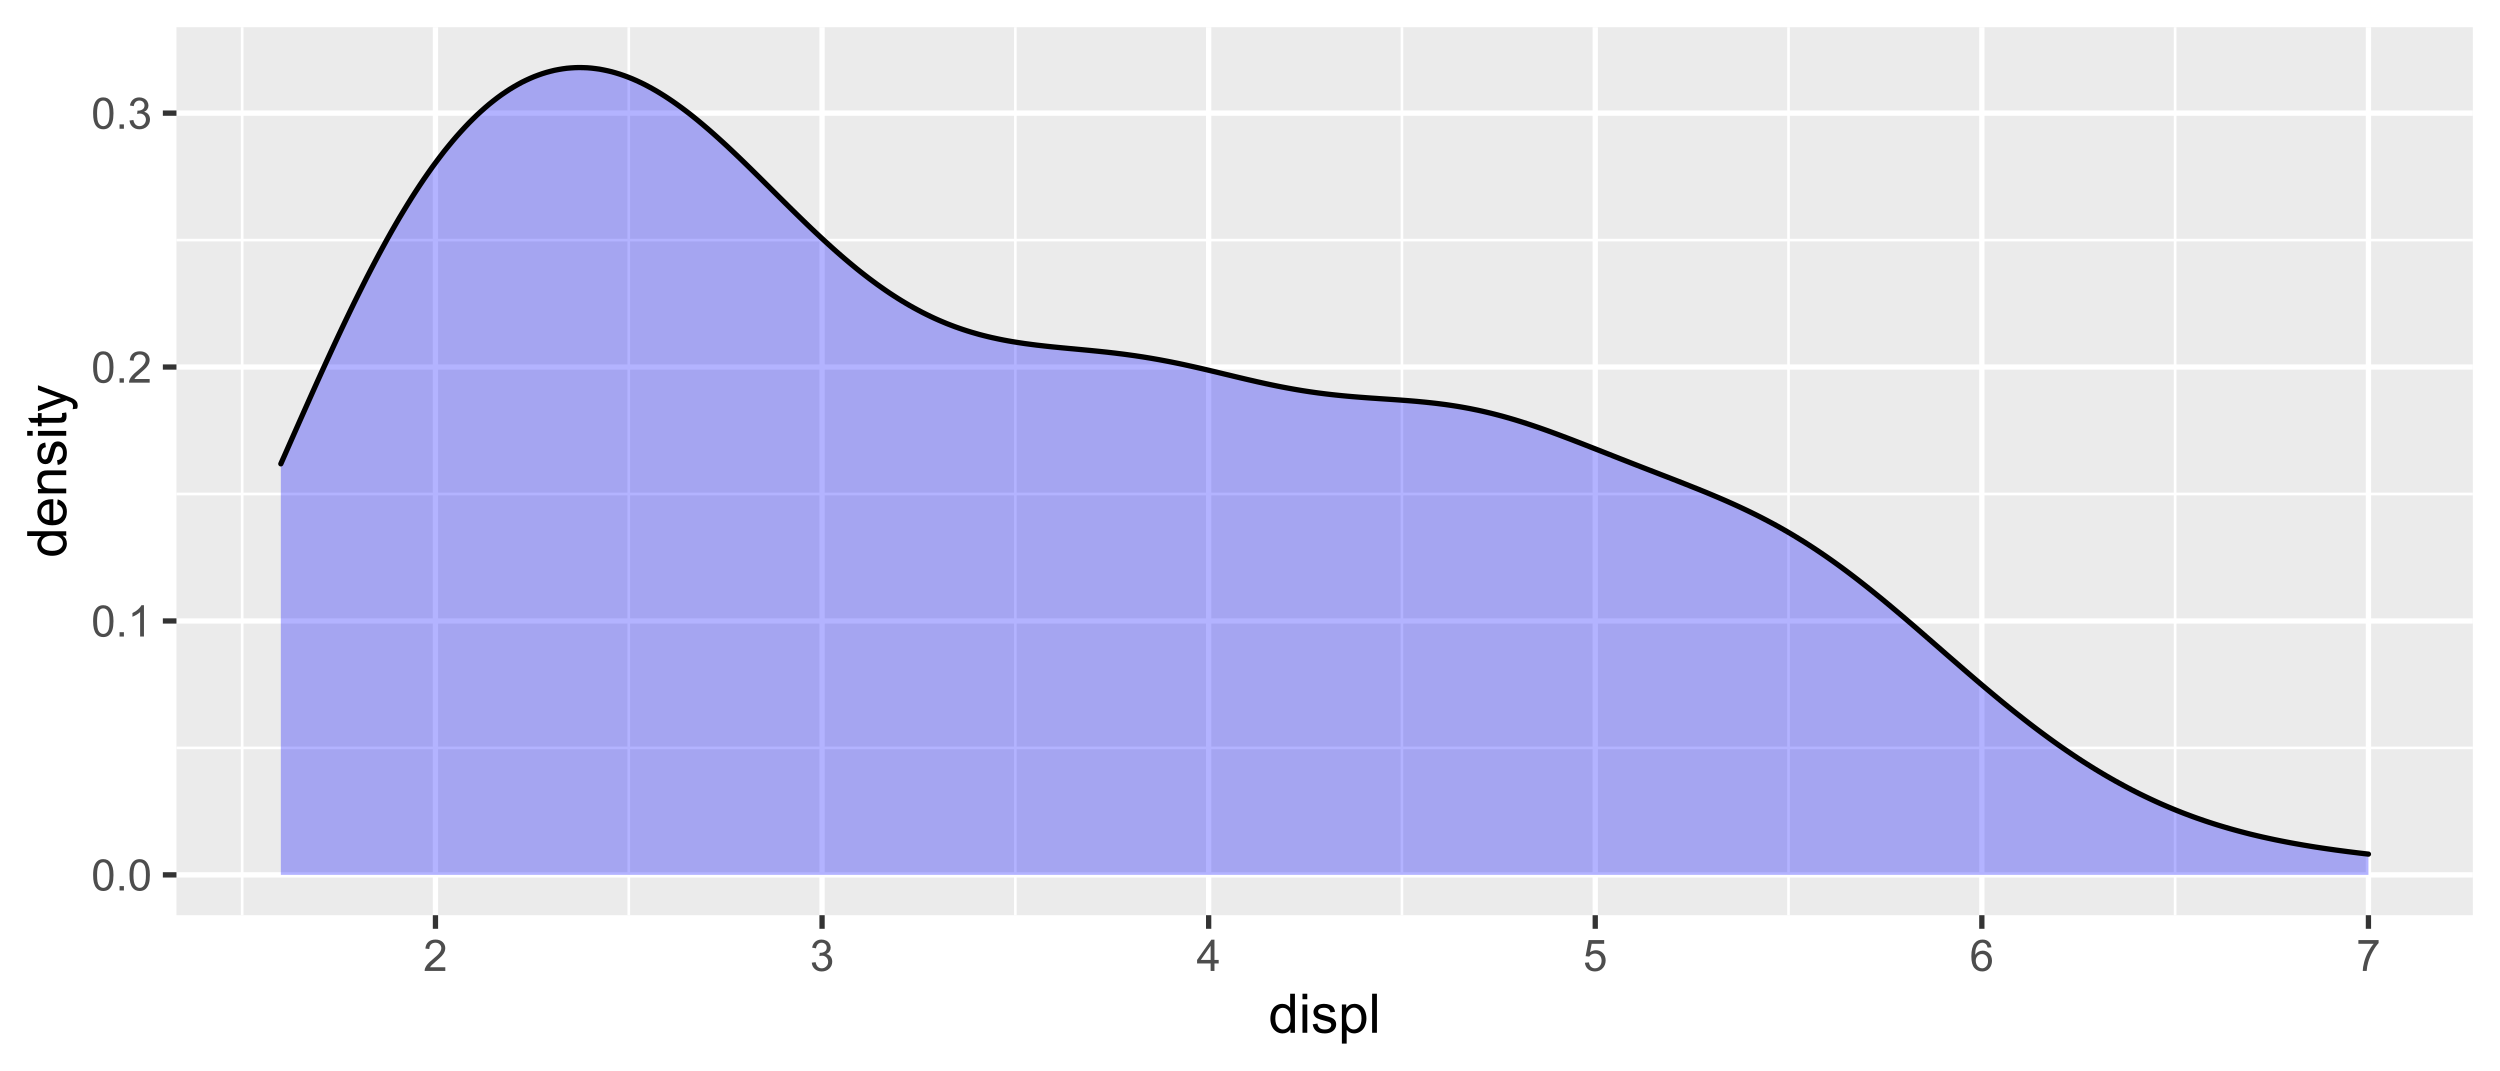 <?xml version="1.0" encoding="UTF-8"?>
<svg xmlns="http://www.w3.org/2000/svg" xmlns:xlink="http://www.w3.org/1999/xlink" width="504pt" height="216pt" viewBox="0 0 504 216" version="1.1">
<defs>
<g>
<symbol overflow="visible" id="glyph0-0">
<path style="stroke:none;" d="M 1.102 0 L 1.102 -5.5 L 5.5 -5.5 L 5.5 0 Z M 1.238 -0.137 L 5.363 -0.137 L 5.363 -5.363 L 1.238 -5.363 Z M 1.238 -0.137 "/>
</symbol>
<symbol overflow="visible" id="glyph0-1">
<path style="stroke:none;" d="M 0.367 -3.105 C 0.363 -3.848 0.438 -4.445 0.594 -4.902 C 0.742 -5.355 0.973 -5.707 1.277 -5.953 C 1.578 -6.199 1.957 -6.32 2.418 -6.324 C 2.754 -6.32 3.051 -6.254 3.309 -6.121 C 3.562 -5.984 3.773 -5.789 3.938 -5.531 C 4.102 -5.273 4.23 -4.961 4.328 -4.594 C 4.422 -4.227 4.469 -3.73 4.473 -3.105 C 4.469 -2.367 4.395 -1.77 4.242 -1.316 C 4.09 -0.859 3.863 -0.508 3.562 -0.262 C 3.258 -0.016 2.875 0.105 2.418 0.109 C 1.809 0.105 1.332 -0.109 0.988 -0.547 C 0.57 -1.066 0.363 -1.922 0.367 -3.105 Z M 1.16 -3.105 C 1.16 -2.07 1.281 -1.379 1.523 -1.039 C 1.766 -0.695 2.062 -0.527 2.418 -0.527 C 2.773 -0.527 3.074 -0.699 3.316 -1.043 C 3.559 -1.387 3.68 -2.074 3.68 -3.105 C 3.68 -4.145 3.559 -4.832 3.316 -5.172 C 3.074 -5.512 2.77 -5.684 2.41 -5.684 C 2.051 -5.684 1.77 -5.531 1.559 -5.234 C 1.293 -4.844 1.16 -4.137 1.16 -3.105 Z M 1.16 -3.105 "/>
</symbol>
<symbol overflow="visible" id="glyph0-2">
<path style="stroke:none;" d="M 0.801 0 L 0.801 -0.883 L 1.68 -0.883 L 1.68 0 Z M 0.801 0 "/>
</symbol>
<symbol overflow="visible" id="glyph0-3">
<path style="stroke:none;" d="M 3.277 0 L 2.504 0 L 2.504 -4.93 C 2.316 -4.75 2.074 -4.574 1.773 -4.395 C 1.469 -4.215 1.195 -4.082 0.957 -3.996 L 0.957 -4.742 C 1.387 -4.941 1.766 -5.188 2.09 -5.48 C 2.414 -5.77 2.645 -6.051 2.781 -6.324 L 3.277 -6.324 Z M 3.277 0 "/>
</symbol>
<symbol overflow="visible" id="glyph0-4">
<path style="stroke:none;" d="M 4.43 -0.742 L 4.43 0 L 0.266 0 C 0.258 -0.188 0.289 -0.367 0.355 -0.539 C 0.461 -0.82 0.629 -1.098 0.863 -1.375 C 1.094 -1.648 1.434 -1.965 1.879 -2.328 C 2.562 -2.887 3.023 -3.332 3.266 -3.664 C 3.5 -3.988 3.621 -4.301 3.625 -4.594 C 3.621 -4.898 3.512 -5.156 3.297 -5.367 C 3.074 -5.578 2.789 -5.684 2.441 -5.684 C 2.066 -5.684 1.77 -5.57 1.547 -5.348 C 1.32 -5.125 1.207 -4.816 1.207 -4.422 L 0.414 -4.504 C 0.465 -5.094 0.668 -5.543 1.027 -5.855 C 1.379 -6.164 1.855 -6.32 2.457 -6.324 C 3.059 -6.32 3.539 -6.152 3.891 -5.82 C 4.242 -5.484 4.418 -5.07 4.422 -4.578 C 4.418 -4.32 4.367 -4.074 4.266 -3.832 C 4.164 -3.59 3.992 -3.332 3.754 -3.062 C 3.512 -2.793 3.113 -2.426 2.562 -1.957 C 2.094 -1.566 1.797 -1.301 1.664 -1.16 C 1.531 -1.02 1.422 -0.879 1.34 -0.742 Z M 4.43 -0.742 "/>
</symbol>
<symbol overflow="visible" id="glyph0-5">
<path style="stroke:none;" d="M 0.371 -1.664 L 1.145 -1.766 C 1.23 -1.324 1.383 -1.008 1.598 -0.816 C 1.809 -0.621 2.066 -0.527 2.375 -0.527 C 2.734 -0.527 3.043 -0.652 3.297 -0.906 C 3.547 -1.156 3.672 -1.469 3.676 -1.844 C 3.672 -2.195 3.555 -2.488 3.324 -2.719 C 3.09 -2.949 2.797 -3.062 2.441 -3.066 C 2.293 -3.062 2.109 -3.035 1.895 -2.98 L 1.98 -3.66 C 2.031 -3.652 2.07 -3.648 2.105 -3.652 C 2.434 -3.648 2.73 -3.734 2.996 -3.91 C 3.254 -4.078 3.387 -4.344 3.391 -4.703 C 3.387 -4.984 3.289 -5.219 3.102 -5.406 C 2.906 -5.59 2.66 -5.684 2.359 -5.688 C 2.055 -5.684 1.805 -5.59 1.605 -5.402 C 1.402 -5.215 1.273 -4.93 1.219 -4.555 L 0.445 -4.691 C 0.539 -5.207 0.754 -5.609 1.09 -5.895 C 1.426 -6.18 1.844 -6.32 2.344 -6.324 C 2.688 -6.32 3.004 -6.246 3.293 -6.102 C 3.582 -5.953 3.801 -5.754 3.953 -5.5 C 4.105 -5.242 4.184 -4.973 4.184 -4.688 C 4.184 -4.414 4.109 -4.164 3.965 -3.945 C 3.816 -3.719 3.602 -3.543 3.316 -3.41 C 3.688 -3.324 3.977 -3.145 4.184 -2.875 C 4.391 -2.602 4.492 -2.262 4.496 -1.859 C 4.492 -1.305 4.293 -0.84 3.895 -0.461 C 3.492 -0.078 2.984 0.109 2.371 0.113 C 1.816 0.109 1.355 -0.051 0.992 -0.379 C 0.625 -0.707 0.418 -1.137 0.371 -1.664 Z M 0.371 -1.664 "/>
</symbol>
<symbol overflow="visible" id="glyph0-6">
<path style="stroke:none;" d="M 2.844 0 L 2.844 -1.508 L 0.113 -1.508 L 0.113 -2.219 L 2.988 -6.301 L 3.617 -6.301 L 3.617 -2.219 L 4.469 -2.219 L 4.469 -1.508 L 3.617 -1.508 L 3.617 0 Z M 2.844 -2.219 L 2.844 -5.059 L 0.871 -2.219 Z M 2.844 -2.219 "/>
</symbol>
<symbol overflow="visible" id="glyph0-7">
<path style="stroke:none;" d="M 0.367 -1.648 L 1.176 -1.719 C 1.234 -1.32 1.375 -1.023 1.594 -0.824 C 1.812 -0.625 2.078 -0.527 2.391 -0.527 C 2.762 -0.527 3.074 -0.668 3.336 -0.949 C 3.59 -1.23 3.719 -1.602 3.723 -2.066 C 3.719 -2.504 3.594 -2.852 3.348 -3.109 C 3.098 -3.363 2.773 -3.492 2.375 -3.492 C 2.125 -3.492 1.902 -3.434 1.703 -3.32 C 1.5 -3.207 1.344 -3.062 1.23 -2.883 L 0.504 -2.977 L 1.113 -6.215 L 4.246 -6.215 L 4.246 -5.473 L 1.73 -5.473 L 1.391 -3.781 C 1.766 -4.039 2.164 -4.172 2.582 -4.176 C 3.129 -4.172 3.594 -3.98 3.973 -3.605 C 4.352 -3.223 4.539 -2.734 4.543 -2.137 C 4.539 -1.562 4.375 -1.07 4.043 -0.656 C 3.637 -0.148 3.086 0.105 2.391 0.109 C 1.816 0.105 1.348 -0.051 0.984 -0.371 C 0.621 -0.691 0.414 -1.117 0.367 -1.648 Z M 0.367 -1.648 "/>
</symbol>
<symbol overflow="visible" id="glyph0-8">
<path style="stroke:none;" d="M 4.379 -4.758 L 3.609 -4.695 C 3.539 -4.996 3.441 -5.219 3.316 -5.359 C 3.105 -5.574 2.848 -5.684 2.543 -5.688 C 2.297 -5.684 2.078 -5.617 1.895 -5.484 C 1.648 -5.305 1.457 -5.043 1.32 -4.703 C 1.176 -4.363 1.105 -3.879 1.102 -3.25 C 1.285 -3.531 1.512 -3.742 1.781 -3.879 C 2.051 -4.016 2.332 -4.082 2.629 -4.086 C 3.141 -4.082 3.578 -3.895 3.945 -3.516 C 4.305 -3.137 4.488 -2.645 4.492 -2.047 C 4.488 -1.648 4.402 -1.281 4.234 -0.941 C 4.062 -0.602 3.828 -0.34 3.531 -0.16 C 3.23 0.02 2.895 0.105 2.52 0.109 C 1.871 0.105 1.344 -0.129 0.941 -0.602 C 0.531 -1.074 0.328 -1.855 0.332 -2.949 C 0.328 -4.16 0.551 -5.047 1.004 -5.602 C 1.395 -6.082 1.926 -6.32 2.59 -6.324 C 3.086 -6.32 3.492 -6.184 3.809 -5.906 C 4.125 -5.629 4.312 -5.246 4.379 -4.758 Z M 1.219 -2.039 C 1.219 -1.773 1.273 -1.516 1.387 -1.273 C 1.5 -1.027 1.66 -0.844 1.863 -0.719 C 2.066 -0.59 2.277 -0.527 2.504 -0.527 C 2.828 -0.527 3.109 -0.656 3.348 -0.922 C 3.578 -1.184 3.695 -1.543 3.699 -2 C 3.695 -2.43 3.582 -2.773 3.352 -3.027 C 3.117 -3.273 2.824 -3.398 2.477 -3.402 C 2.121 -3.398 1.824 -3.273 1.582 -3.027 C 1.34 -2.773 1.219 -2.445 1.219 -2.039 Z M 1.219 -2.039 "/>
</symbol>
<symbol overflow="visible" id="glyph0-9">
<path style="stroke:none;" d="M 0.418 -5.473 L 0.418 -6.219 L 4.496 -6.219 L 4.496 -5.617 C 4.09 -5.188 3.691 -4.621 3.301 -3.914 C 2.902 -3.203 2.602 -2.473 2.391 -1.73 C 2.234 -1.199 2.133 -0.625 2.094 0 L 1.297 0 C 1.305 -0.492 1.402 -1.09 1.59 -1.793 C 1.773 -2.496 2.043 -3.172 2.391 -3.824 C 2.738 -4.477 3.109 -5.027 3.504 -5.473 Z M 0.418 -5.473 "/>
</symbol>
<symbol overflow="visible" id="glyph1-0">
<path style="stroke:none;" d="M 1.375 0 L 1.375 -6.875 L 6.875 -6.875 L 6.875 0 Z M 1.547 -0.172 L 6.703 -0.172 L 6.703 -6.703 L 1.547 -6.703 Z M 1.547 -0.172 "/>
</symbol>
<symbol overflow="visible" id="glyph1-1">
<path style="stroke:none;" d="M 4.426 0 L 4.426 -0.719 C 4.059 -0.152 3.527 0.129 2.832 0.129 C 2.371 0.129 1.953 0.004 1.574 -0.246 C 1.191 -0.496 0.895 -0.844 0.688 -1.297 C 0.477 -1.742 0.375 -2.262 0.375 -2.848 C 0.375 -3.414 0.469 -3.93 0.66 -4.395 C 0.848 -4.859 1.133 -5.215 1.516 -5.461 C 1.895 -5.707 2.32 -5.828 2.789 -5.832 C 3.133 -5.828 3.438 -5.758 3.707 -5.613 C 3.973 -5.469 4.191 -5.277 4.359 -5.047 L 4.359 -7.875 L 5.324 -7.875 L 5.324 0 Z M 1.371 -2.848 C 1.371 -2.113 1.523 -1.566 1.832 -1.207 C 2.137 -0.844 2.5 -0.66 2.922 -0.664 C 3.34 -0.66 3.699 -0.836 3.996 -1.184 C 4.293 -1.527 4.441 -2.055 4.441 -2.766 C 4.441 -3.547 4.289 -4.117 3.988 -4.484 C 3.688 -4.844 3.316 -5.027 2.879 -5.031 C 2.445 -5.027 2.086 -4.852 1.801 -4.504 C 1.512 -4.152 1.371 -3.602 1.371 -2.848 Z M 1.371 -2.848 "/>
</symbol>
<symbol overflow="visible" id="glyph1-2">
<path style="stroke:none;" d="M 0.73 -6.762 L 0.73 -7.875 L 1.695 -7.875 L 1.695 -6.762 Z M 0.73 0 L 0.73 -5.703 L 1.695 -5.703 L 1.695 0 Z M 0.73 0 "/>
</symbol>
<symbol overflow="visible" id="glyph1-3">
<path style="stroke:none;" d="M 0.34 -1.703 L 1.293 -1.852 C 1.344 -1.469 1.492 -1.172 1.742 -0.969 C 1.984 -0.762 2.328 -0.66 2.773 -0.664 C 3.211 -0.66 3.539 -0.75 3.758 -0.934 C 3.969 -1.113 4.078 -1.328 4.082 -1.574 C 4.078 -1.789 3.984 -1.961 3.797 -2.09 C 3.664 -2.172 3.332 -2.281 2.809 -2.418 C 2.098 -2.594 1.605 -2.75 1.332 -2.883 C 1.055 -3.012 0.848 -3.191 0.711 -3.422 C 0.566 -3.652 0.496 -3.906 0.5 -4.188 C 0.496 -4.441 0.555 -4.676 0.672 -4.895 C 0.785 -5.105 0.945 -5.289 1.148 -5.438 C 1.297 -5.547 1.5 -5.637 1.762 -5.715 C 2.02 -5.789 2.301 -5.828 2.602 -5.832 C 3.047 -5.828 3.438 -5.766 3.777 -5.637 C 4.113 -5.508 4.363 -5.332 4.527 -5.113 C 4.688 -4.891 4.797 -4.598 4.859 -4.234 L 3.914 -4.102 C 3.871 -4.395 3.746 -4.621 3.543 -4.789 C 3.336 -4.953 3.043 -5.039 2.668 -5.039 C 2.223 -5.039 1.906 -4.965 1.719 -4.816 C 1.523 -4.668 1.43 -4.496 1.434 -4.301 C 1.43 -4.176 1.469 -4.062 1.551 -3.965 C 1.629 -3.859 1.754 -3.773 1.922 -3.707 C 2.016 -3.668 2.301 -3.586 2.777 -3.461 C 3.461 -3.273 3.938 -3.121 4.207 -3.008 C 4.477 -2.891 4.688 -2.723 4.844 -2.504 C 4.996 -2.277 5.074 -2.004 5.074 -1.676 C 5.074 -1.352 4.98 -1.047 4.793 -0.766 C 4.605 -0.48 4.332 -0.262 3.98 -0.105 C 3.621 0.051 3.223 0.129 2.777 0.129 C 2.035 0.129 1.469 -0.023 1.082 -0.332 C 0.691 -0.641 0.445 -1.098 0.34 -1.703 Z M 0.34 -1.703 "/>
</symbol>
<symbol overflow="visible" id="glyph1-4">
<path style="stroke:none;" d="M 0.727 2.188 L 0.727 -5.703 L 1.605 -5.703 L 1.605 -4.961 C 1.812 -5.25 2.047 -5.469 2.309 -5.613 C 2.57 -5.758 2.887 -5.828 3.262 -5.832 C 3.746 -5.828 4.176 -5.703 4.551 -5.457 C 4.922 -5.203 5.203 -4.852 5.391 -4.395 C 5.578 -3.938 5.672 -3.438 5.676 -2.895 C 5.672 -2.309 5.566 -1.781 5.359 -1.316 C 5.148 -0.848 4.844 -0.488 4.449 -0.242 C 4.047 0.008 3.629 0.129 3.191 0.129 C 2.867 0.129 2.578 0.062 2.32 -0.074 C 2.062 -0.211 1.852 -0.383 1.691 -0.59 L 1.691 2.188 Z M 1.602 -2.82 C 1.598 -2.082 1.746 -1.539 2.047 -1.191 C 2.34 -0.836 2.699 -0.66 3.125 -0.664 C 3.551 -0.66 3.918 -0.844 4.227 -1.211 C 4.531 -1.574 4.688 -2.137 4.688 -2.898 C 4.688 -3.625 4.535 -4.168 4.238 -4.531 C 3.938 -4.891 3.582 -5.074 3.168 -5.074 C 2.754 -5.074 2.391 -4.879 2.074 -4.496 C 1.758 -4.109 1.598 -3.551 1.602 -2.82 Z M 1.602 -2.82 "/>
</symbol>
<symbol overflow="visible" id="glyph1-5">
<path style="stroke:none;" d="M 0.703 0 L 0.703 -7.875 L 1.672 -7.875 L 1.672 0 Z M 0.703 0 "/>
</symbol>
<symbol overflow="visible" id="glyph2-0">
<path style="stroke:none;" d="M 0 -1.375 L -6.875 -1.375 L -6.875 -6.875 L 0 -6.875 Z M -0.172 -1.547 L -0.172 -6.703 L -6.703 -6.703 L -6.703 -1.547 Z M -0.172 -1.547 "/>
</symbol>
<symbol overflow="visible" id="glyph2-1">
<path style="stroke:none;" d="M 0 -4.426 L -0.719 -4.426 C -0.152 -4.059 0.129 -3.527 0.129 -2.832 C 0.129 -2.371 0.004 -1.953 -0.246 -1.574 C -0.496 -1.191 -0.844 -0.895 -1.297 -0.688 C -1.742 -0.477 -2.262 -0.375 -2.848 -0.375 C -3.414 -0.375 -3.93 -0.469 -4.395 -0.66 C -4.859 -0.848 -5.215 -1.133 -5.461 -1.516 C -5.707 -1.895 -5.828 -2.32 -5.832 -2.789 C -5.828 -3.133 -5.758 -3.438 -5.613 -3.707 C -5.469 -3.973 -5.277 -4.191 -5.047 -4.359 L -7.875 -4.363 L -7.875 -5.324 L 0 -5.324 Z M -2.848 -1.371 C -2.113 -1.371 -1.566 -1.523 -1.207 -1.832 C -0.844 -2.137 -0.66 -2.5 -0.664 -2.922 C -0.66 -3.34 -0.836 -3.699 -1.184 -3.996 C -1.527 -4.293 -2.055 -4.441 -2.766 -4.441 C -3.547 -4.441 -4.117 -4.289 -4.484 -3.988 C -4.844 -3.688 -5.027 -3.316 -5.031 -2.879 C -5.027 -2.445 -4.852 -2.086 -4.504 -1.801 C -4.152 -1.512 -3.602 -1.371 -2.848 -1.371 Z M -2.848 -1.371 "/>
</symbol>
<symbol overflow="visible" id="glyph2-2">
<path style="stroke:none;" d="M -1.836 -4.629 L -1.715 -5.629 C -1.125 -5.469 -0.672 -5.176 -0.352 -4.75 C -0.031 -4.324 0.129 -3.781 0.129 -3.121 C 0.129 -2.281 -0.125 -1.617 -0.641 -1.133 C -1.152 -0.641 -1.875 -0.398 -2.805 -0.402 C -3.762 -0.398 -4.504 -0.645 -5.035 -1.145 C -5.562 -1.637 -5.828 -2.277 -5.832 -3.066 C -5.828 -3.824 -5.57 -4.449 -5.051 -4.934 C -4.531 -5.418 -3.801 -5.66 -2.863 -5.66 C -2.805 -5.66 -2.719 -5.656 -2.605 -5.656 L -2.605 -1.402 C -1.977 -1.434 -1.496 -1.613 -1.164 -1.934 C -0.828 -2.25 -0.66 -2.645 -0.664 -3.125 C -0.66 -3.477 -0.754 -3.781 -0.941 -4.031 C -1.125 -4.281 -1.422 -4.48 -1.836 -4.629 Z M -3.398 -1.457 L -3.398 -4.641 C -3.879 -4.598 -4.238 -4.473 -4.48 -4.273 C -4.852 -3.961 -5.039 -3.562 -5.039 -3.078 C -5.039 -2.629 -4.891 -2.258 -4.594 -1.957 C -4.297 -1.652 -3.898 -1.484 -3.398 -1.457 Z M -3.398 -1.457 "/>
</symbol>
<symbol overflow="visible" id="glyph2-3">
<path style="stroke:none;" d="M 0 -0.727 L -5.703 -0.727 L -5.703 -1.594 L -4.895 -1.594 C -5.516 -2.012 -5.828 -2.617 -5.832 -3.41 C -5.828 -3.754 -5.766 -4.066 -5.645 -4.355 C -5.52 -4.641 -5.359 -4.859 -5.16 -5.004 C -4.957 -5.145 -4.719 -5.242 -4.445 -5.305 C -4.266 -5.336 -3.953 -5.355 -3.508 -5.359 L 0 -5.359 L 0 -4.395 L -3.469 -4.395 C -3.863 -4.395 -4.156 -4.355 -4.352 -4.281 C -4.543 -4.203 -4.699 -4.07 -4.82 -3.879 C -4.934 -3.688 -4.992 -3.461 -4.996 -3.207 C -4.992 -2.793 -4.859 -2.438 -4.602 -2.141 C -4.336 -1.836 -3.844 -1.688 -3.117 -1.691 L 0 -1.691 Z M 0 -0.727 "/>
</symbol>
<symbol overflow="visible" id="glyph2-4">
<path style="stroke:none;" d="M -1.703 -0.34 L -1.852 -1.293 C -1.469 -1.344 -1.172 -1.492 -0.969 -1.742 C -0.762 -1.984 -0.66 -2.328 -0.664 -2.773 C -0.66 -3.211 -0.75 -3.539 -0.934 -3.758 C -1.113 -3.969 -1.328 -4.078 -1.574 -4.082 C -1.789 -4.078 -1.961 -3.984 -2.09 -3.797 C -2.172 -3.664 -2.281 -3.332 -2.418 -2.809 C -2.594 -2.098 -2.75 -1.609 -2.883 -1.336 C -3.012 -1.062 -3.191 -0.852 -3.422 -0.711 C -3.652 -0.566 -3.906 -0.496 -4.188 -0.5 C -4.441 -0.496 -4.676 -0.555 -4.895 -0.672 C -5.105 -0.785 -5.289 -0.945 -5.438 -1.148 C -5.547 -1.297 -5.637 -1.5 -5.715 -1.762 C -5.789 -2.02 -5.828 -2.301 -5.832 -2.602 C -5.828 -3.047 -5.766 -3.438 -5.637 -3.777 C -5.508 -4.113 -5.332 -4.363 -5.113 -4.527 C -4.891 -4.688 -4.598 -4.797 -4.234 -4.859 L -4.102 -3.914 C -4.395 -3.871 -4.621 -3.746 -4.789 -3.543 C -4.953 -3.336 -5.039 -3.043 -5.039 -2.668 C -5.039 -2.223 -4.965 -1.906 -4.816 -1.719 C -4.668 -1.523 -4.496 -1.43 -4.301 -1.434 C -4.176 -1.43 -4.062 -1.469 -3.965 -1.551 C -3.859 -1.629 -3.773 -1.754 -3.707 -1.922 C -3.668 -2.016 -3.586 -2.301 -3.461 -2.777 C -3.273 -3.461 -3.121 -3.938 -3.008 -4.207 C -2.891 -4.477 -2.723 -4.688 -2.5 -4.844 C -2.277 -4.996 -2.004 -5.074 -1.676 -5.074 C -1.352 -5.074 -1.047 -4.98 -0.766 -4.793 C -0.48 -4.605 -0.262 -4.332 -0.105 -3.98 C 0.051 -3.621 0.129 -3.223 0.129 -2.777 C 0.129 -2.035 -0.023 -1.469 -0.332 -1.082 C -0.641 -0.691 -1.098 -0.445 -1.703 -0.34 Z M -1.703 -0.34 "/>
</symbol>
<symbol overflow="visible" id="glyph2-5">
<path style="stroke:none;" d="M -6.762 -0.73 L -7.875 -0.73 L -7.875 -1.699 L -6.762 -1.699 Z M 0 -0.73 L -5.703 -0.73 L -5.703 -1.699 L 0 -1.695 Z M 0 -0.73 "/>
</symbol>
<symbol overflow="visible" id="glyph2-6">
<path style="stroke:none;" d="M -0.863 -2.836 L -0.012 -2.977 C 0.043 -2.703 0.07 -2.457 0.074 -2.246 C 0.07 -1.891 0.02 -1.621 -0.09 -1.43 C -0.199 -1.234 -0.348 -1.098 -0.527 -1.02 C -0.707 -0.941 -1.086 -0.902 -1.672 -0.902 L -4.953 -0.902 L -4.953 -0.195 L -5.703 -0.195 L -5.703 -0.902 L -7.117 -0.902 L -7.695 -1.863 L -5.703 -1.863 L -5.703 -2.836 L -4.953 -2.836 L -4.953 -1.863 L -1.617 -1.863 C -1.34 -1.863 -1.16 -1.879 -1.082 -1.914 C -1 -1.945 -0.938 -2 -0.895 -2.078 C -0.848 -2.152 -0.824 -2.262 -0.828 -2.41 C -0.824 -2.516 -0.836 -2.66 -0.863 -2.836 Z M -0.863 -2.836 "/>
</symbol>
<symbol overflow="visible" id="glyph2-7">
<path style="stroke:none;" d="M 2.195 -0.684 L 1.289 -0.574 C 1.344 -0.785 1.371 -0.969 1.375 -1.129 C 1.371 -1.34 1.336 -1.512 1.266 -1.641 C 1.195 -1.77 1.094 -1.875 0.969 -1.961 C 0.867 -2.02 0.629 -2.117 0.246 -2.258 C 0.191 -2.27 0.113 -2.301 0.012 -2.344 L -5.703 -0.176 L -5.703 -1.219 L -2.402 -2.406 C -1.98 -2.559 -1.539 -2.695 -1.078 -2.82 C -1.523 -2.926 -1.957 -3.059 -2.379 -3.219 L -5.703 -4.438 L -5.703 -5.402 L 0.098 -3.234 C 0.719 -3 1.148 -2.816 1.391 -2.691 C 1.707 -2.516 1.941 -2.32 2.094 -2.098 C 2.238 -1.875 2.312 -1.609 2.316 -1.305 C 2.312 -1.117 2.273 -0.91 2.195 -0.684 Z M 2.195 -0.684 "/>
</symbol>
</g>
<clipPath id="clip1">
  <path d="M 35.574 5.48 L 498.523 5.48 L 498.523 184.512 L 35.574 184.512 Z M 35.574 5.48 "/>
</clipPath>
<clipPath id="clip2">
  <path d="M 35.574 150 L 498.523 150 L 498.523 152 L 35.574 152 Z M 35.574 150 "/>
</clipPath>
<clipPath id="clip3">
  <path d="M 35.574 99 L 498.523 99 L 498.523 100 L 35.574 100 Z M 35.574 99 "/>
</clipPath>
<clipPath id="clip4">
  <path d="M 35.574 48 L 498.523 48 L 498.523 49 L 35.574 49 Z M 35.574 48 "/>
</clipPath>
<clipPath id="clip5">
  <path d="M 48 5.48 L 50 5.48 L 50 184.512 L 48 184.512 Z M 48 5.48 "/>
</clipPath>
<clipPath id="clip6">
  <path d="M 126 5.48 L 128 5.48 L 128 184.512 L 126 184.512 Z M 126 5.48 "/>
</clipPath>
<clipPath id="clip7">
  <path d="M 204 5.48 L 205 5.48 L 205 184.512 L 204 184.512 Z M 204 5.48 "/>
</clipPath>
<clipPath id="clip8">
  <path d="M 282 5.48 L 283 5.48 L 283 184.512 L 282 184.512 Z M 282 5.48 "/>
</clipPath>
<clipPath id="clip9">
  <path d="M 360 5.48 L 361 5.48 L 361 184.512 L 360 184.512 Z M 360 5.48 "/>
</clipPath>
<clipPath id="clip10">
  <path d="M 438 5.48 L 439 5.48 L 439 184.512 L 438 184.512 Z M 438 5.48 "/>
</clipPath>
<clipPath id="clip11">
  <path d="M 35.574 175 L 498.523 175 L 498.523 177 L 35.574 177 Z M 35.574 175 "/>
</clipPath>
<clipPath id="clip12">
  <path d="M 35.574 124 L 498.523 124 L 498.523 126 L 35.574 126 Z M 35.574 124 "/>
</clipPath>
<clipPath id="clip13">
  <path d="M 35.574 73 L 498.523 73 L 498.523 75 L 35.574 75 Z M 35.574 73 "/>
</clipPath>
<clipPath id="clip14">
  <path d="M 35.574 22 L 498.523 22 L 498.523 24 L 35.574 24 Z M 35.574 22 "/>
</clipPath>
<clipPath id="clip15">
  <path d="M 87 5.48 L 89 5.48 L 89 184.512 L 87 184.512 Z M 87 5.48 "/>
</clipPath>
<clipPath id="clip16">
  <path d="M 165 5.48 L 167 5.48 L 167 184.512 L 165 184.512 Z M 165 5.48 "/>
</clipPath>
<clipPath id="clip17">
  <path d="M 243 5.48 L 245 5.48 L 245 184.512 L 243 184.512 Z M 243 5.48 "/>
</clipPath>
<clipPath id="clip18">
  <path d="M 321 5.48 L 323 5.48 L 323 184.512 L 321 184.512 Z M 321 5.48 "/>
</clipPath>
<clipPath id="clip19">
  <path d="M 399 5.48 L 401 5.48 L 401 184.512 L 399 184.512 Z M 399 5.48 "/>
</clipPath>
<clipPath id="clip20">
  <path d="M 476 5.48 L 479 5.48 L 479 184.512 L 476 184.512 Z M 476 5.48 "/>
</clipPath>
</defs>
<g id="surface109">
<rect x="0" y="0" width="504" height="216" style="fill:rgb(100%,100%,100%);fill-opacity:1;stroke:none;"/>
<rect x="0" y="0" width="504" height="216" style="fill:rgb(100%,100%,100%);fill-opacity:1;stroke:none;"/>
<path style="fill:none;stroke-width:1.067;stroke-linecap:round;stroke-linejoin:round;stroke:rgb(100%,100%,100%);stroke-opacity:1;stroke-miterlimit:10;" d="M 0 216 L 504 216 L 504 0 L 0 0 Z M 0 216 "/>
<g clip-path="url(#clip1)" clip-rule="nonzero">
<path style=" stroke:none;fill-rule:nonzero;fill:rgb(92.157%,92.157%,92.157%);fill-opacity:1;" d="M 35.574 184.508 L 498.523 184.508 L 498.523 5.477 L 35.574 5.477 Z M 35.574 184.508 "/>
</g>
<g clip-path="url(#clip2)" clip-rule="nonzero">
<path style="fill:none;stroke-width:0.533;stroke-linecap:butt;stroke-linejoin:round;stroke:rgb(100%,100%,100%);stroke-opacity:1;stroke-miterlimit:10;" d="M 35.574 150.777 L 498.52 150.777 "/>
</g>
<g clip-path="url(#clip3)" clip-rule="nonzero">
<path style="fill:none;stroke-width:0.533;stroke-linecap:butt;stroke-linejoin:round;stroke:rgb(100%,100%,100%);stroke-opacity:1;stroke-miterlimit:10;" d="M 35.574 99.59 L 498.52 99.59 "/>
</g>
<g clip-path="url(#clip4)" clip-rule="nonzero">
<path style="fill:none;stroke-width:0.533;stroke-linecap:butt;stroke-linejoin:round;stroke:rgb(100%,100%,100%);stroke-opacity:1;stroke-miterlimit:10;" d="M 35.574 48.402 L 498.52 48.402 "/>
</g>
<g clip-path="url(#clip5)" clip-rule="nonzero">
<path style="fill:none;stroke-width:0.533;stroke-linecap:butt;stroke-linejoin:round;stroke:rgb(100%,100%,100%);stroke-opacity:1;stroke-miterlimit:10;" d="M 48.82 184.508 L 48.82 5.48 "/>
</g>
<g clip-path="url(#clip6)" clip-rule="nonzero">
<path style="fill:none;stroke-width:0.533;stroke-linecap:butt;stroke-linejoin:round;stroke:rgb(100%,100%,100%);stroke-opacity:1;stroke-miterlimit:10;" d="M 126.758 184.508 L 126.758 5.48 "/>
</g>
<g clip-path="url(#clip7)" clip-rule="nonzero">
<path style="fill:none;stroke-width:0.533;stroke-linecap:butt;stroke-linejoin:round;stroke:rgb(100%,100%,100%);stroke-opacity:1;stroke-miterlimit:10;" d="M 204.695 184.508 L 204.695 5.48 "/>
</g>
<g clip-path="url(#clip8)" clip-rule="nonzero">
<path style="fill:none;stroke-width:0.533;stroke-linecap:butt;stroke-linejoin:round;stroke:rgb(100%,100%,100%);stroke-opacity:1;stroke-miterlimit:10;" d="M 282.633 184.508 L 282.633 5.48 "/>
</g>
<g clip-path="url(#clip9)" clip-rule="nonzero">
<path style="fill:none;stroke-width:0.533;stroke-linecap:butt;stroke-linejoin:round;stroke:rgb(100%,100%,100%);stroke-opacity:1;stroke-miterlimit:10;" d="M 360.57 184.508 L 360.57 5.48 "/>
</g>
<g clip-path="url(#clip10)" clip-rule="nonzero">
<path style="fill:none;stroke-width:0.533;stroke-linecap:butt;stroke-linejoin:round;stroke:rgb(100%,100%,100%);stroke-opacity:1;stroke-miterlimit:10;" d="M 438.508 184.508 L 438.508 5.48 "/>
</g>
<g clip-path="url(#clip11)" clip-rule="nonzero">
<path style="fill:none;stroke-width:1.067;stroke-linecap:butt;stroke-linejoin:round;stroke:rgb(100%,100%,100%);stroke-opacity:1;stroke-miterlimit:10;" d="M 35.574 176.371 L 498.52 176.371 "/>
</g>
<g clip-path="url(#clip12)" clip-rule="nonzero">
<path style="fill:none;stroke-width:1.067;stroke-linecap:butt;stroke-linejoin:round;stroke:rgb(100%,100%,100%);stroke-opacity:1;stroke-miterlimit:10;" d="M 35.574 125.184 L 498.52 125.184 "/>
</g>
<g clip-path="url(#clip13)" clip-rule="nonzero">
<path style="fill:none;stroke-width:1.067;stroke-linecap:butt;stroke-linejoin:round;stroke:rgb(100%,100%,100%);stroke-opacity:1;stroke-miterlimit:10;" d="M 35.574 73.996 L 498.52 73.996 "/>
</g>
<g clip-path="url(#clip14)" clip-rule="nonzero">
<path style="fill:none;stroke-width:1.067;stroke-linecap:butt;stroke-linejoin:round;stroke:rgb(100%,100%,100%);stroke-opacity:1;stroke-miterlimit:10;" d="M 35.574 22.809 L 498.52 22.809 "/>
</g>
<g clip-path="url(#clip15)" clip-rule="nonzero">
<path style="fill:none;stroke-width:1.067;stroke-linecap:butt;stroke-linejoin:round;stroke:rgb(100%,100%,100%);stroke-opacity:1;stroke-miterlimit:10;" d="M 87.789 184.508 L 87.789 5.48 "/>
</g>
<g clip-path="url(#clip16)" clip-rule="nonzero">
<path style="fill:none;stroke-width:1.067;stroke-linecap:butt;stroke-linejoin:round;stroke:rgb(100%,100%,100%);stroke-opacity:1;stroke-miterlimit:10;" d="M 165.727 184.508 L 165.727 5.48 "/>
</g>
<g clip-path="url(#clip17)" clip-rule="nonzero">
<path style="fill:none;stroke-width:1.067;stroke-linecap:butt;stroke-linejoin:round;stroke:rgb(100%,100%,100%);stroke-opacity:1;stroke-miterlimit:10;" d="M 243.664 184.508 L 243.664 5.48 "/>
</g>
<g clip-path="url(#clip18)" clip-rule="nonzero">
<path style="fill:none;stroke-width:1.067;stroke-linecap:butt;stroke-linejoin:round;stroke:rgb(100%,100%,100%);stroke-opacity:1;stroke-miterlimit:10;" d="M 321.602 184.508 L 321.602 5.48 "/>
</g>
<g clip-path="url(#clip19)" clip-rule="nonzero">
<path style="fill:none;stroke-width:1.067;stroke-linecap:butt;stroke-linejoin:round;stroke:rgb(100%,100%,100%);stroke-opacity:1;stroke-miterlimit:10;" d="M 399.539 184.508 L 399.539 5.48 "/>
</g>
<g clip-path="url(#clip20)" clip-rule="nonzero">
<path style="fill:none;stroke-width:1.067;stroke-linecap:butt;stroke-linejoin:round;stroke:rgb(100%,100%,100%);stroke-opacity:1;stroke-miterlimit:10;" d="M 477.477 184.508 L 477.477 5.48 "/>
</g>
<path style=" stroke:none;fill-rule:nonzero;fill:rgb(0%,0%,100%);fill-opacity:0.298;" d="M 56.617 93.508 L 57.441 91.645 L 58.262 89.777 L 59.91 86.051 L 60.734 84.191 L 62.383 80.488 L 63.203 78.652 L 64.027 76.82 L 64.852 74.996 L 65.676 73.191 L 66.5 71.395 L 67.324 69.609 L 68.145 67.848 L 68.969 66.098 L 69.793 64.367 L 70.617 62.656 L 71.441 60.957 L 72.266 59.293 L 73.09 57.645 L 73.91 56.012 L 74.734 54.418 L 75.559 52.84 L 76.383 51.289 L 77.207 49.77 L 78.031 48.266 L 78.852 46.801 L 79.676 45.363 L 80.5 43.945 L 81.324 42.574 L 82.148 41.223 L 82.973 39.898 L 83.793 38.617 L 84.617 37.359 L 85.441 36.133 L 86.266 34.945 L 87.09 33.777 L 87.914 32.656 L 88.738 31.562 L 89.559 30.492 L 90.383 29.477 L 91.207 28.477 L 92.031 27.512 L 92.855 26.59 L 93.68 25.691 L 94.5 24.828 L 95.324 24.004 L 96.148 23.199 L 96.973 22.441 L 97.797 21.711 L 98.621 21.008 L 99.441 20.352 L 100.266 19.715 L 101.09 19.113 L 101.914 18.551 L 102.738 18.008 L 103.562 17.508 L 104.387 17.035 L 105.207 16.586 L 106.031 16.184 L 106.855 15.805 L 107.68 15.453 L 108.504 15.141 L 109.328 14.852 L 110.148 14.598 L 110.973 14.375 L 111.797 14.172 L 112.621 14.012 L 113.445 13.875 L 114.27 13.762 L 115.094 13.691 L 115.914 13.641 L 116.738 13.617 L 117.562 13.633 L 118.387 13.664 L 119.211 13.73 L 120.035 13.828 L 120.855 13.941 L 121.68 14.098 L 122.504 14.273 L 123.328 14.469 L 124.152 14.703 L 124.977 14.957 L 125.797 15.238 L 126.621 15.547 L 127.445 15.875 L 128.27 16.234 L 129.094 16.617 L 129.918 17.016 L 130.742 17.453 L 131.562 17.902 L 132.387 18.375 L 133.211 18.875 L 134.035 19.391 L 134.859 19.93 L 135.684 20.488 L 136.504 21.066 L 137.328 21.664 L 138.152 22.281 L 138.977 22.91 L 139.801 23.566 L 140.625 24.23 L 141.445 24.914 L 142.27 25.613 L 143.094 26.32 L 143.918 27.047 L 144.742 27.785 L 145.566 28.531 L 146.391 29.289 L 147.211 30.059 L 148.035 30.836 L 148.859 31.621 L 149.684 32.414 L 150.508 33.215 L 151.332 34.02 L 152.152 34.828 L 152.977 35.641 L 153.801 36.457 L 155.449 38.098 L 156.273 38.914 L 157.094 39.734 L 158.742 41.367 L 159.566 42.18 L 160.391 42.988 L 161.215 43.793 L 162.039 44.594 L 162.859 45.387 L 163.684 46.176 L 164.508 46.953 L 165.332 47.723 L 166.156 48.484 L 166.98 49.238 L 167.801 49.98 L 168.625 50.715 L 169.449 51.434 L 170.273 52.145 L 171.098 52.844 L 171.922 53.527 L 172.742 54.203 L 173.566 54.859 L 174.391 55.504 L 175.215 56.137 L 176.039 56.75 L 176.863 57.355 L 177.688 57.941 L 178.508 58.516 L 179.332 59.074 L 180.156 59.613 L 180.98 60.141 L 181.805 60.652 L 182.629 61.145 L 183.449 61.625 L 184.273 62.086 L 185.098 62.531 L 185.922 62.965 L 186.746 63.379 L 187.57 63.781 L 188.391 64.168 L 189.215 64.535 L 190.039 64.887 L 190.863 65.23 L 191.688 65.551 L 192.512 65.863 L 193.336 66.156 L 194.156 66.438 L 194.98 66.707 L 195.805 66.961 L 196.629 67.199 L 197.453 67.434 L 198.277 67.648 L 199.098 67.852 L 199.922 68.047 L 200.746 68.227 L 201.57 68.402 L 202.395 68.566 L 203.219 68.719 L 204.039 68.863 L 204.863 68.996 L 205.688 69.125 L 206.512 69.25 L 208.16 69.469 L 208.984 69.574 L 209.805 69.668 L 210.629 69.762 L 211.453 69.852 L 212.277 69.938 L 213.926 70.102 L 214.746 70.18 L 215.57 70.258 L 216.395 70.332 L 219.691 70.645 L 220.512 70.727 L 221.336 70.809 L 222.984 70.98 L 224.633 71.168 L 225.453 71.27 L 226.277 71.371 L 227.102 71.48 L 228.75 71.707 L 229.574 71.832 L 230.395 71.957 L 231.219 72.09 L 232.043 72.227 L 233.691 72.516 L 235.34 72.828 L 236.16 72.988 L 237.809 73.324 L 238.633 73.5 L 239.457 73.68 L 240.281 73.863 L 241.102 74.047 L 241.926 74.234 L 242.75 74.426 L 245.223 75.012 L 246.043 75.211 L 246.867 75.41 L 247.691 75.605 L 249.34 76.004 L 250.988 76.395 L 251.809 76.586 L 252.633 76.773 L 253.457 76.965 L 254.281 77.145 L 255.105 77.328 L 255.93 77.504 L 256.75 77.676 L 257.574 77.844 L 258.398 78.008 L 259.223 78.164 L 260.047 78.316 L 260.871 78.465 L 261.691 78.605 L 262.516 78.742 L 263.34 78.871 L 264.164 78.996 L 264.988 79.113 L 265.812 79.227 L 266.637 79.332 L 267.457 79.434 L 268.281 79.531 L 269.105 79.621 L 269.93 79.707 L 270.754 79.789 L 271.578 79.867 L 272.398 79.938 L 273.223 80.008 L 274.047 80.074 L 275.695 80.199 L 276.52 80.258 L 277.34 80.312 L 278.164 80.371 L 280.637 80.535 L 282.285 80.652 L 283.105 80.715 L 283.93 80.777 L 284.754 80.844 L 285.578 80.914 L 287.227 81.07 L 288.047 81.156 L 288.871 81.246 L 289.695 81.34 L 291.344 81.551 L 292.168 81.668 L 292.988 81.793 L 293.812 81.922 L 294.637 82.062 L 295.461 82.211 L 296.285 82.363 L 297.934 82.699 L 298.754 82.879 L 299.578 83.07 L 300.402 83.266 L 301.227 83.473 L 302.051 83.688 L 302.875 83.906 L 303.695 84.137 L 304.52 84.375 L 305.344 84.617 L 306.168 84.871 L 306.992 85.129 L 307.816 85.395 L 308.641 85.668 L 309.461 85.945 L 310.285 86.227 L 311.109 86.516 L 311.934 86.809 L 313.582 87.41 L 314.402 87.715 L 316.875 88.652 L 317.699 88.973 L 318.523 89.289 L 319.344 89.609 L 320.992 90.258 L 321.816 90.578 L 324.289 91.551 L 325.109 91.875 L 327.582 92.848 L 328.406 93.168 L 329.23 93.492 L 330.051 93.812 L 332.523 94.773 L 333.348 95.09 L 334.172 95.41 L 334.992 95.73 L 335.816 96.047 L 338.289 97.008 L 339.938 97.656 L 340.758 97.984 L 342.406 98.641 L 344.055 99.312 L 344.879 99.656 L 345.699 100 L 346.523 100.348 L 347.348 100.703 L 348.172 101.062 L 348.996 101.43 L 349.82 101.801 L 350.641 102.176 L 351.465 102.562 L 352.289 102.953 L 353.113 103.352 L 353.938 103.758 L 354.762 104.172 L 355.586 104.598 L 356.406 105.027 L 357.23 105.465 L 358.055 105.914 L 358.879 106.371 L 359.703 106.84 L 360.527 107.316 L 361.348 107.801 L 362.172 108.301 L 362.996 108.805 L 363.82 109.316 L 364.645 109.844 L 365.469 110.379 L 366.289 110.922 L 367.113 111.477 L 367.938 112.039 L 368.762 112.613 L 369.586 113.195 L 370.41 113.785 L 371.234 114.387 L 372.055 114.996 L 372.879 115.613 L 373.703 116.238 L 374.527 116.871 L 375.352 117.516 L 376.176 118.164 L 376.996 118.816 L 377.82 119.48 L 379.469 120.824 L 381.117 122.191 L 381.938 122.883 L 382.762 123.578 L 383.586 124.277 L 386.059 126.398 L 386.883 127.113 L 387.703 127.824 L 388.527 128.543 L 389.352 129.258 L 391.824 131.414 L 392.645 132.133 L 395.941 134.992 L 396.766 135.703 L 397.59 136.41 L 398.41 137.113 L 399.234 137.816 L 400.059 138.512 L 401.707 139.895 L 402.531 140.578 L 403.352 141.258 L 404.176 141.934 L 405 142.602 L 405.824 143.266 L 406.648 143.922 L 407.473 144.57 L 408.293 145.215 L 409.117 145.855 L 409.941 146.484 L 410.766 147.109 L 411.59 147.723 L 412.414 148.332 L 413.238 148.934 L 414.059 149.527 L 414.883 150.113 L 415.707 150.691 L 416.531 151.258 L 417.355 151.82 L 418.18 152.375 L 419 152.918 L 419.824 153.457 L 420.648 153.98 L 421.473 154.5 L 422.297 155.012 L 423.121 155.512 L 423.941 156.004 L 424.766 156.488 L 425.59 156.961 L 426.414 157.43 L 427.238 157.883 L 428.062 158.332 L 428.887 158.773 L 429.707 159.203 L 430.531 159.625 L 431.355 160.039 L 432.18 160.441 L 433.004 160.836 L 433.828 161.223 L 434.648 161.602 L 435.473 161.973 L 436.297 162.332 L 437.121 162.684 L 437.945 163.031 L 438.77 163.367 L 439.59 163.695 L 440.414 164.016 L 442.062 164.633 L 442.887 164.93 L 444.535 165.5 L 445.355 165.773 L 446.18 166.039 L 447.004 166.301 L 447.828 166.551 L 448.652 166.797 L 449.477 167.039 L 450.297 167.27 L 451.121 167.496 L 451.945 167.715 L 452.77 167.93 L 453.594 168.141 L 454.418 168.34 L 455.238 168.535 L 456.062 168.727 L 456.887 168.91 L 457.711 169.09 L 458.535 169.266 L 459.359 169.434 L 460.184 169.598 L 461.004 169.758 L 461.828 169.914 L 462.652 170.066 L 464.301 170.355 L 465.125 170.492 L 465.945 170.629 L 466.77 170.762 L 468.418 171.012 L 469.242 171.133 L 470.066 171.25 L 470.887 171.367 L 473.359 171.695 L 475.832 172 L 476.652 172.098 L 477.477 172.191 L 477.477 176.371 L 56.617 176.371 Z M 56.617 93.508 "/>
<path style="fill:none;stroke-width:1.067;stroke-linecap:round;stroke-linejoin:round;stroke:rgb(0%,0%,0%);stroke-opacity:1;stroke-miterlimit:10;" d="M 56.617 93.508 L 57.441 91.645 L 58.262 89.777 L 59.91 86.051 L 60.734 84.191 L 62.383 80.488 L 63.203 78.652 L 64.027 76.82 L 64.852 74.996 L 65.676 73.191 L 66.5 71.395 L 67.324 69.609 L 68.145 67.848 L 68.969 66.098 L 69.793 64.367 L 70.617 62.656 L 71.441 60.957 L 72.266 59.293 L 73.09 57.645 L 73.91 56.012 L 74.734 54.418 L 75.559 52.84 L 76.383 51.289 L 77.207 49.77 L 78.031 48.266 L 78.852 46.801 L 79.676 45.363 L 80.5 43.945 L 81.324 42.574 L 82.148 41.223 L 82.973 39.898 L 83.793 38.617 L 84.617 37.359 L 85.441 36.133 L 86.266 34.945 L 87.09 33.777 L 87.914 32.656 L 88.738 31.562 L 89.559 30.492 L 90.383 29.477 L 91.207 28.477 L 92.031 27.512 L 92.855 26.59 L 93.68 25.691 L 94.5 24.828 L 95.324 24.004 L 96.148 23.199 L 96.973 22.441 L 97.797 21.711 L 98.621 21.008 L 99.441 20.352 L 100.266 19.715 L 101.09 19.113 L 101.914 18.551 L 102.738 18.008 L 103.562 17.508 L 104.387 17.035 L 105.207 16.586 L 106.031 16.184 L 106.855 15.805 L 107.68 15.453 L 108.504 15.141 L 109.328 14.852 L 110.148 14.598 L 110.973 14.375 L 111.797 14.172 L 112.621 14.012 L 113.445 13.875 L 114.27 13.762 L 115.094 13.691 L 115.914 13.641 L 116.738 13.617 L 117.562 13.633 L 118.387 13.664 L 119.211 13.73 L 120.035 13.828 L 120.855 13.941 L 121.68 14.098 L 122.504 14.273 L 123.328 14.469 L 124.152 14.703 L 124.977 14.957 L 125.797 15.238 L 126.621 15.547 L 127.445 15.875 L 128.27 16.234 L 129.094 16.617 L 129.918 17.016 L 130.742 17.453 L 131.562 17.902 L 132.387 18.375 L 133.211 18.875 L 134.035 19.391 L 134.859 19.93 L 135.684 20.488 L 136.504 21.066 L 137.328 21.664 L 138.152 22.281 L 138.977 22.91 L 139.801 23.566 L 140.625 24.23 L 141.445 24.914 L 142.27 25.613 L 143.094 26.32 L 143.918 27.047 L 144.742 27.785 L 145.566 28.531 L 146.391 29.289 L 147.211 30.059 L 148.035 30.836 L 148.859 31.621 L 149.684 32.414 L 150.508 33.215 L 151.332 34.02 L 152.152 34.828 L 152.977 35.641 L 153.801 36.457 L 155.449 38.098 L 156.273 38.914 L 157.094 39.734 L 158.742 41.367 L 159.566 42.18 L 160.391 42.988 L 161.215 43.793 L 162.039 44.594 L 162.859 45.387 L 163.684 46.176 L 164.508 46.953 L 165.332 47.723 L 166.156 48.484 L 166.98 49.238 L 167.801 49.98 L 168.625 50.715 L 169.449 51.434 L 170.273 52.145 L 171.098 52.844 L 171.922 53.527 L 172.742 54.203 L 173.566 54.859 L 174.391 55.504 L 175.215 56.137 L 176.039 56.75 L 176.863 57.355 L 177.688 57.941 L 178.508 58.516 L 179.332 59.074 L 180.156 59.613 L 180.98 60.141 L 181.805 60.652 L 182.629 61.145 L 183.449 61.625 L 184.273 62.086 L 185.098 62.531 L 185.922 62.965 L 186.746 63.379 L 187.57 63.781 L 188.391 64.168 L 189.215 64.535 L 190.039 64.887 L 190.863 65.23 L 191.688 65.551 L 192.512 65.863 L 193.336 66.156 L 194.156 66.438 L 194.98 66.707 L 195.805 66.961 L 196.629 67.199 L 197.453 67.434 L 198.277 67.648 L 199.098 67.852 L 199.922 68.047 L 200.746 68.227 L 201.57 68.402 L 202.395 68.566 L 203.219 68.719 L 204.039 68.863 L 204.863 68.996 L 205.688 69.125 L 206.512 69.25 L 208.16 69.469 L 208.984 69.574 L 209.805 69.668 L 210.629 69.762 L 211.453 69.852 L 212.277 69.938 L 213.926 70.102 L 214.746 70.18 L 215.57 70.258 L 216.395 70.332 L 219.691 70.645 L 220.512 70.727 L 221.336 70.809 L 222.984 70.98 L 224.633 71.168 L 225.453 71.27 L 226.277 71.371 L 227.102 71.48 L 228.75 71.707 L 229.574 71.832 L 230.395 71.957 L 231.219 72.09 L 232.043 72.227 L 233.691 72.516 L 235.34 72.828 L 236.16 72.988 L 237.809 73.324 L 238.633 73.5 L 239.457 73.68 L 240.281 73.863 L 241.102 74.047 L 241.926 74.234 L 242.75 74.426 L 245.223 75.012 L 246.043 75.211 L 246.867 75.41 L 247.691 75.605 L 249.34 76.004 L 250.988 76.395 L 251.809 76.586 L 252.633 76.773 L 253.457 76.965 L 254.281 77.145 L 255.105 77.328 L 255.93 77.504 L 256.75 77.676 L 257.574 77.844 L 258.398 78.008 L 259.223 78.164 L 260.047 78.316 L 260.871 78.465 L 261.691 78.605 L 262.516 78.742 L 263.34 78.871 L 264.164 78.996 L 264.988 79.113 L 265.812 79.227 L 266.637 79.332 L 267.457 79.434 L 268.281 79.531 L 269.105 79.621 L 269.93 79.707 L 270.754 79.789 L 271.578 79.867 L 272.398 79.938 L 273.223 80.008 L 274.047 80.074 L 275.695 80.199 L 276.52 80.258 L 277.34 80.312 L 278.164 80.371 L 280.637 80.535 L 282.285 80.652 L 283.105 80.715 L 283.93 80.777 L 284.754 80.844 L 285.578 80.914 L 287.227 81.07 L 288.047 81.156 L 288.871 81.246 L 289.695 81.34 L 291.344 81.551 L 292.168 81.668 L 292.988 81.793 L 293.812 81.922 L 294.637 82.062 L 295.461 82.211 L 296.285 82.363 L 297.934 82.699 L 298.754 82.879 L 299.578 83.07 L 300.402 83.266 L 301.227 83.473 L 302.051 83.688 L 302.875 83.906 L 303.695 84.137 L 304.52 84.375 L 305.344 84.617 L 306.168 84.871 L 306.992 85.129 L 307.816 85.395 L 308.641 85.668 L 309.461 85.945 L 310.285 86.227 L 311.109 86.516 L 311.934 86.809 L 313.582 87.41 L 314.402 87.715 L 316.875 88.652 L 317.699 88.973 L 318.523 89.289 L 319.344 89.609 L 320.992 90.258 L 321.816 90.578 L 324.289 91.551 L 325.109 91.875 L 327.582 92.848 L 328.406 93.168 L 329.23 93.492 L 330.051 93.812 L 332.523 94.773 L 333.348 95.09 L 334.172 95.41 L 334.992 95.73 L 335.816 96.047 L 338.289 97.008 L 339.938 97.656 L 340.758 97.984 L 342.406 98.641 L 344.055 99.312 L 344.879 99.656 L 345.699 100 L 346.523 100.348 L 347.348 100.703 L 348.172 101.062 L 348.996 101.43 L 349.82 101.801 L 350.641 102.176 L 351.465 102.562 L 352.289 102.953 L 353.113 103.352 L 353.938 103.758 L 354.762 104.172 L 355.586 104.598 L 356.406 105.027 L 357.23 105.465 L 358.055 105.914 L 358.879 106.371 L 359.703 106.84 L 360.527 107.316 L 361.348 107.801 L 362.172 108.301 L 362.996 108.805 L 363.82 109.316 L 364.645 109.844 L 365.469 110.379 L 366.289 110.922 L 367.113 111.477 L 367.938 112.039 L 368.762 112.613 L 369.586 113.195 L 370.41 113.785 L 371.234 114.387 L 372.055 114.996 L 372.879 115.613 L 373.703 116.238 L 374.527 116.871 L 375.352 117.516 L 376.176 118.164 L 376.996 118.816 L 377.82 119.48 L 379.469 120.824 L 381.117 122.191 L 381.938 122.883 L 382.762 123.578 L 383.586 124.277 L 386.059 126.398 L 386.883 127.113 L 387.703 127.824 L 388.527 128.543 L 389.352 129.258 L 391.824 131.414 L 392.645 132.133 L 395.941 134.992 L 396.766 135.703 L 397.59 136.41 L 398.41 137.113 L 399.234 137.816 L 400.059 138.512 L 401.707 139.895 L 402.531 140.578 L 403.352 141.258 L 404.176 141.934 L 405 142.602 L 405.824 143.266 L 406.648 143.922 L 407.473 144.57 L 408.293 145.215 L 409.117 145.855 L 409.941 146.484 L 410.766 147.109 L 411.59 147.723 L 412.414 148.332 L 413.238 148.934 L 414.059 149.527 L 414.883 150.113 L 415.707 150.691 L 416.531 151.258 L 417.355 151.82 L 418.18 152.375 L 419 152.918 L 419.824 153.457 L 420.648 153.98 L 421.473 154.5 L 422.297 155.012 L 423.121 155.512 L 423.941 156.004 L 424.766 156.488 L 425.59 156.961 L 426.414 157.43 L 427.238 157.883 L 428.062 158.332 L 428.887 158.773 L 429.707 159.203 L 430.531 159.625 L 431.355 160.039 L 432.18 160.441 L 433.004 160.836 L 433.828 161.223 L 434.648 161.602 L 435.473 161.973 L 436.297 162.332 L 437.121 162.684 L 437.945 163.031 L 438.77 163.367 L 439.59 163.695 L 440.414 164.016 L 442.062 164.633 L 442.887 164.93 L 444.535 165.5 L 445.355 165.773 L 446.18 166.039 L 447.004 166.301 L 447.828 166.551 L 448.652 166.797 L 449.477 167.039 L 450.297 167.27 L 451.121 167.496 L 451.945 167.715 L 452.77 167.93 L 453.594 168.141 L 454.418 168.34 L 455.238 168.535 L 456.062 168.727 L 456.887 168.91 L 457.711 169.09 L 458.535 169.266 L 459.359 169.434 L 460.184 169.598 L 461.004 169.758 L 461.828 169.914 L 462.652 170.066 L 464.301 170.355 L 465.125 170.492 L 465.945 170.629 L 466.77 170.762 L 468.418 171.012 L 469.242 171.133 L 470.066 171.25 L 470.887 171.367 L 473.359 171.695 L 475.832 172 L 476.652 172.098 L 477.477 172.191 "/>
<g style="fill:rgb(30.196%,30.196%,30.196%);fill-opacity:1;">
  <use xlink:href="#glyph0-1" x="18.406" y="179.52"/>
  <use xlink:href="#glyph0-2" x="23.3" y="179.52"/>
  <use xlink:href="#glyph0-1" x="25.745" y="179.52"/>
</g>
<g style="fill:rgb(30.196%,30.196%,30.196%);fill-opacity:1;">
  <use xlink:href="#glyph0-1" x="18.406" y="128.332"/>
  <use xlink:href="#glyph0-2" x="23.3" y="128.332"/>
  <use xlink:href="#glyph0-3" x="25.745" y="128.332"/>
</g>
<g style="fill:rgb(30.196%,30.196%,30.196%);fill-opacity:1;">
  <use xlink:href="#glyph0-1" x="18.406" y="77.145"/>
  <use xlink:href="#glyph0-2" x="23.3" y="77.145"/>
  <use xlink:href="#glyph0-4" x="25.745" y="77.145"/>
</g>
<g style="fill:rgb(30.196%,30.196%,30.196%);fill-opacity:1;">
  <use xlink:href="#glyph0-1" x="18.406" y="25.957"/>
  <use xlink:href="#glyph0-2" x="23.3" y="25.957"/>
  <use xlink:href="#glyph0-5" x="25.745" y="25.957"/>
</g>
<path style="fill:none;stroke-width:1.067;stroke-linecap:butt;stroke-linejoin:round;stroke:rgb(20%,20%,20%);stroke-opacity:1;stroke-miterlimit:10;" d="M 32.832 176.371 L 35.574 176.371 "/>
<path style="fill:none;stroke-width:1.067;stroke-linecap:butt;stroke-linejoin:round;stroke:rgb(20%,20%,20%);stroke-opacity:1;stroke-miterlimit:10;" d="M 32.832 125.184 L 35.574 125.184 "/>
<path style="fill:none;stroke-width:1.067;stroke-linecap:butt;stroke-linejoin:round;stroke:rgb(20%,20%,20%);stroke-opacity:1;stroke-miterlimit:10;" d="M 32.832 73.996 L 35.574 73.996 "/>
<path style="fill:none;stroke-width:1.067;stroke-linecap:butt;stroke-linejoin:round;stroke:rgb(20%,20%,20%);stroke-opacity:1;stroke-miterlimit:10;" d="M 32.832 22.809 L 35.574 22.809 "/>
<path style="fill:none;stroke-width:1.067;stroke-linecap:butt;stroke-linejoin:round;stroke:rgb(20%,20%,20%);stroke-opacity:1;stroke-miterlimit:10;" d="M 87.789 187.25 L 87.789 184.508 "/>
<path style="fill:none;stroke-width:1.067;stroke-linecap:butt;stroke-linejoin:round;stroke:rgb(20%,20%,20%);stroke-opacity:1;stroke-miterlimit:10;" d="M 165.727 187.25 L 165.727 184.508 "/>
<path style="fill:none;stroke-width:1.067;stroke-linecap:butt;stroke-linejoin:round;stroke:rgb(20%,20%,20%);stroke-opacity:1;stroke-miterlimit:10;" d="M 243.664 187.25 L 243.664 184.508 "/>
<path style="fill:none;stroke-width:1.067;stroke-linecap:butt;stroke-linejoin:round;stroke:rgb(20%,20%,20%);stroke-opacity:1;stroke-miterlimit:10;" d="M 321.602 187.25 L 321.602 184.508 "/>
<path style="fill:none;stroke-width:1.067;stroke-linecap:butt;stroke-linejoin:round;stroke:rgb(20%,20%,20%);stroke-opacity:1;stroke-miterlimit:10;" d="M 399.539 187.25 L 399.539 184.508 "/>
<path style="fill:none;stroke-width:1.067;stroke-linecap:butt;stroke-linejoin:round;stroke:rgb(20%,20%,20%);stroke-opacity:1;stroke-miterlimit:10;" d="M 477.477 187.25 L 477.477 184.508 "/>
<g style="fill:rgb(30.196%,30.196%,30.196%);fill-opacity:1;">
  <use xlink:href="#glyph0-4" x="85.344" y="195.738"/>
</g>
<g style="fill:rgb(30.196%,30.196%,30.196%);fill-opacity:1;">
  <use xlink:href="#glyph0-5" x="163.281" y="195.738"/>
</g>
<g style="fill:rgb(30.196%,30.196%,30.196%);fill-opacity:1;">
  <use xlink:href="#glyph0-6" x="241.219" y="195.738"/>
</g>
<g style="fill:rgb(30.196%,30.196%,30.196%);fill-opacity:1;">
  <use xlink:href="#glyph0-7" x="319.156" y="195.738"/>
</g>
<g style="fill:rgb(30.196%,30.196%,30.196%);fill-opacity:1;">
  <use xlink:href="#glyph0-8" x="397.094" y="195.738"/>
</g>
<g style="fill:rgb(30.196%,30.196%,30.196%);fill-opacity:1;">
  <use xlink:href="#glyph0-9" x="475.031" y="195.738"/>
</g>
<g style="fill:rgb(0%,0%,0%);fill-opacity:1;">
  <use xlink:href="#glyph1-1" x="255.734" y="208.207"/>
  <use xlink:href="#glyph1-2" x="261.852" y="208.207"/>
  <use xlink:href="#glyph1-3" x="264.296" y="208.207"/>
  <use xlink:href="#glyph1-4" x="269.796" y="208.207"/>
  <use xlink:href="#glyph1-5" x="275.914" y="208.207"/>
</g>
<g style="fill:rgb(0%,0%,0%);fill-opacity:1;">
  <use xlink:href="#glyph2-1" x="13.352" y="112.422"/>
  <use xlink:href="#glyph2-2" x="13.352" y="106.304"/>
  <use xlink:href="#glyph2-3" x="13.352" y="100.187"/>
  <use xlink:href="#glyph2-4" x="13.352" y="94.069"/>
  <use xlink:href="#glyph2-5" x="13.352" y="88.569"/>
  <use xlink:href="#glyph2-6" x="13.352" y="86.125"/>
  <use xlink:href="#glyph2-7" x="13.352" y="83.069"/>
</g>
</g>
</svg>
